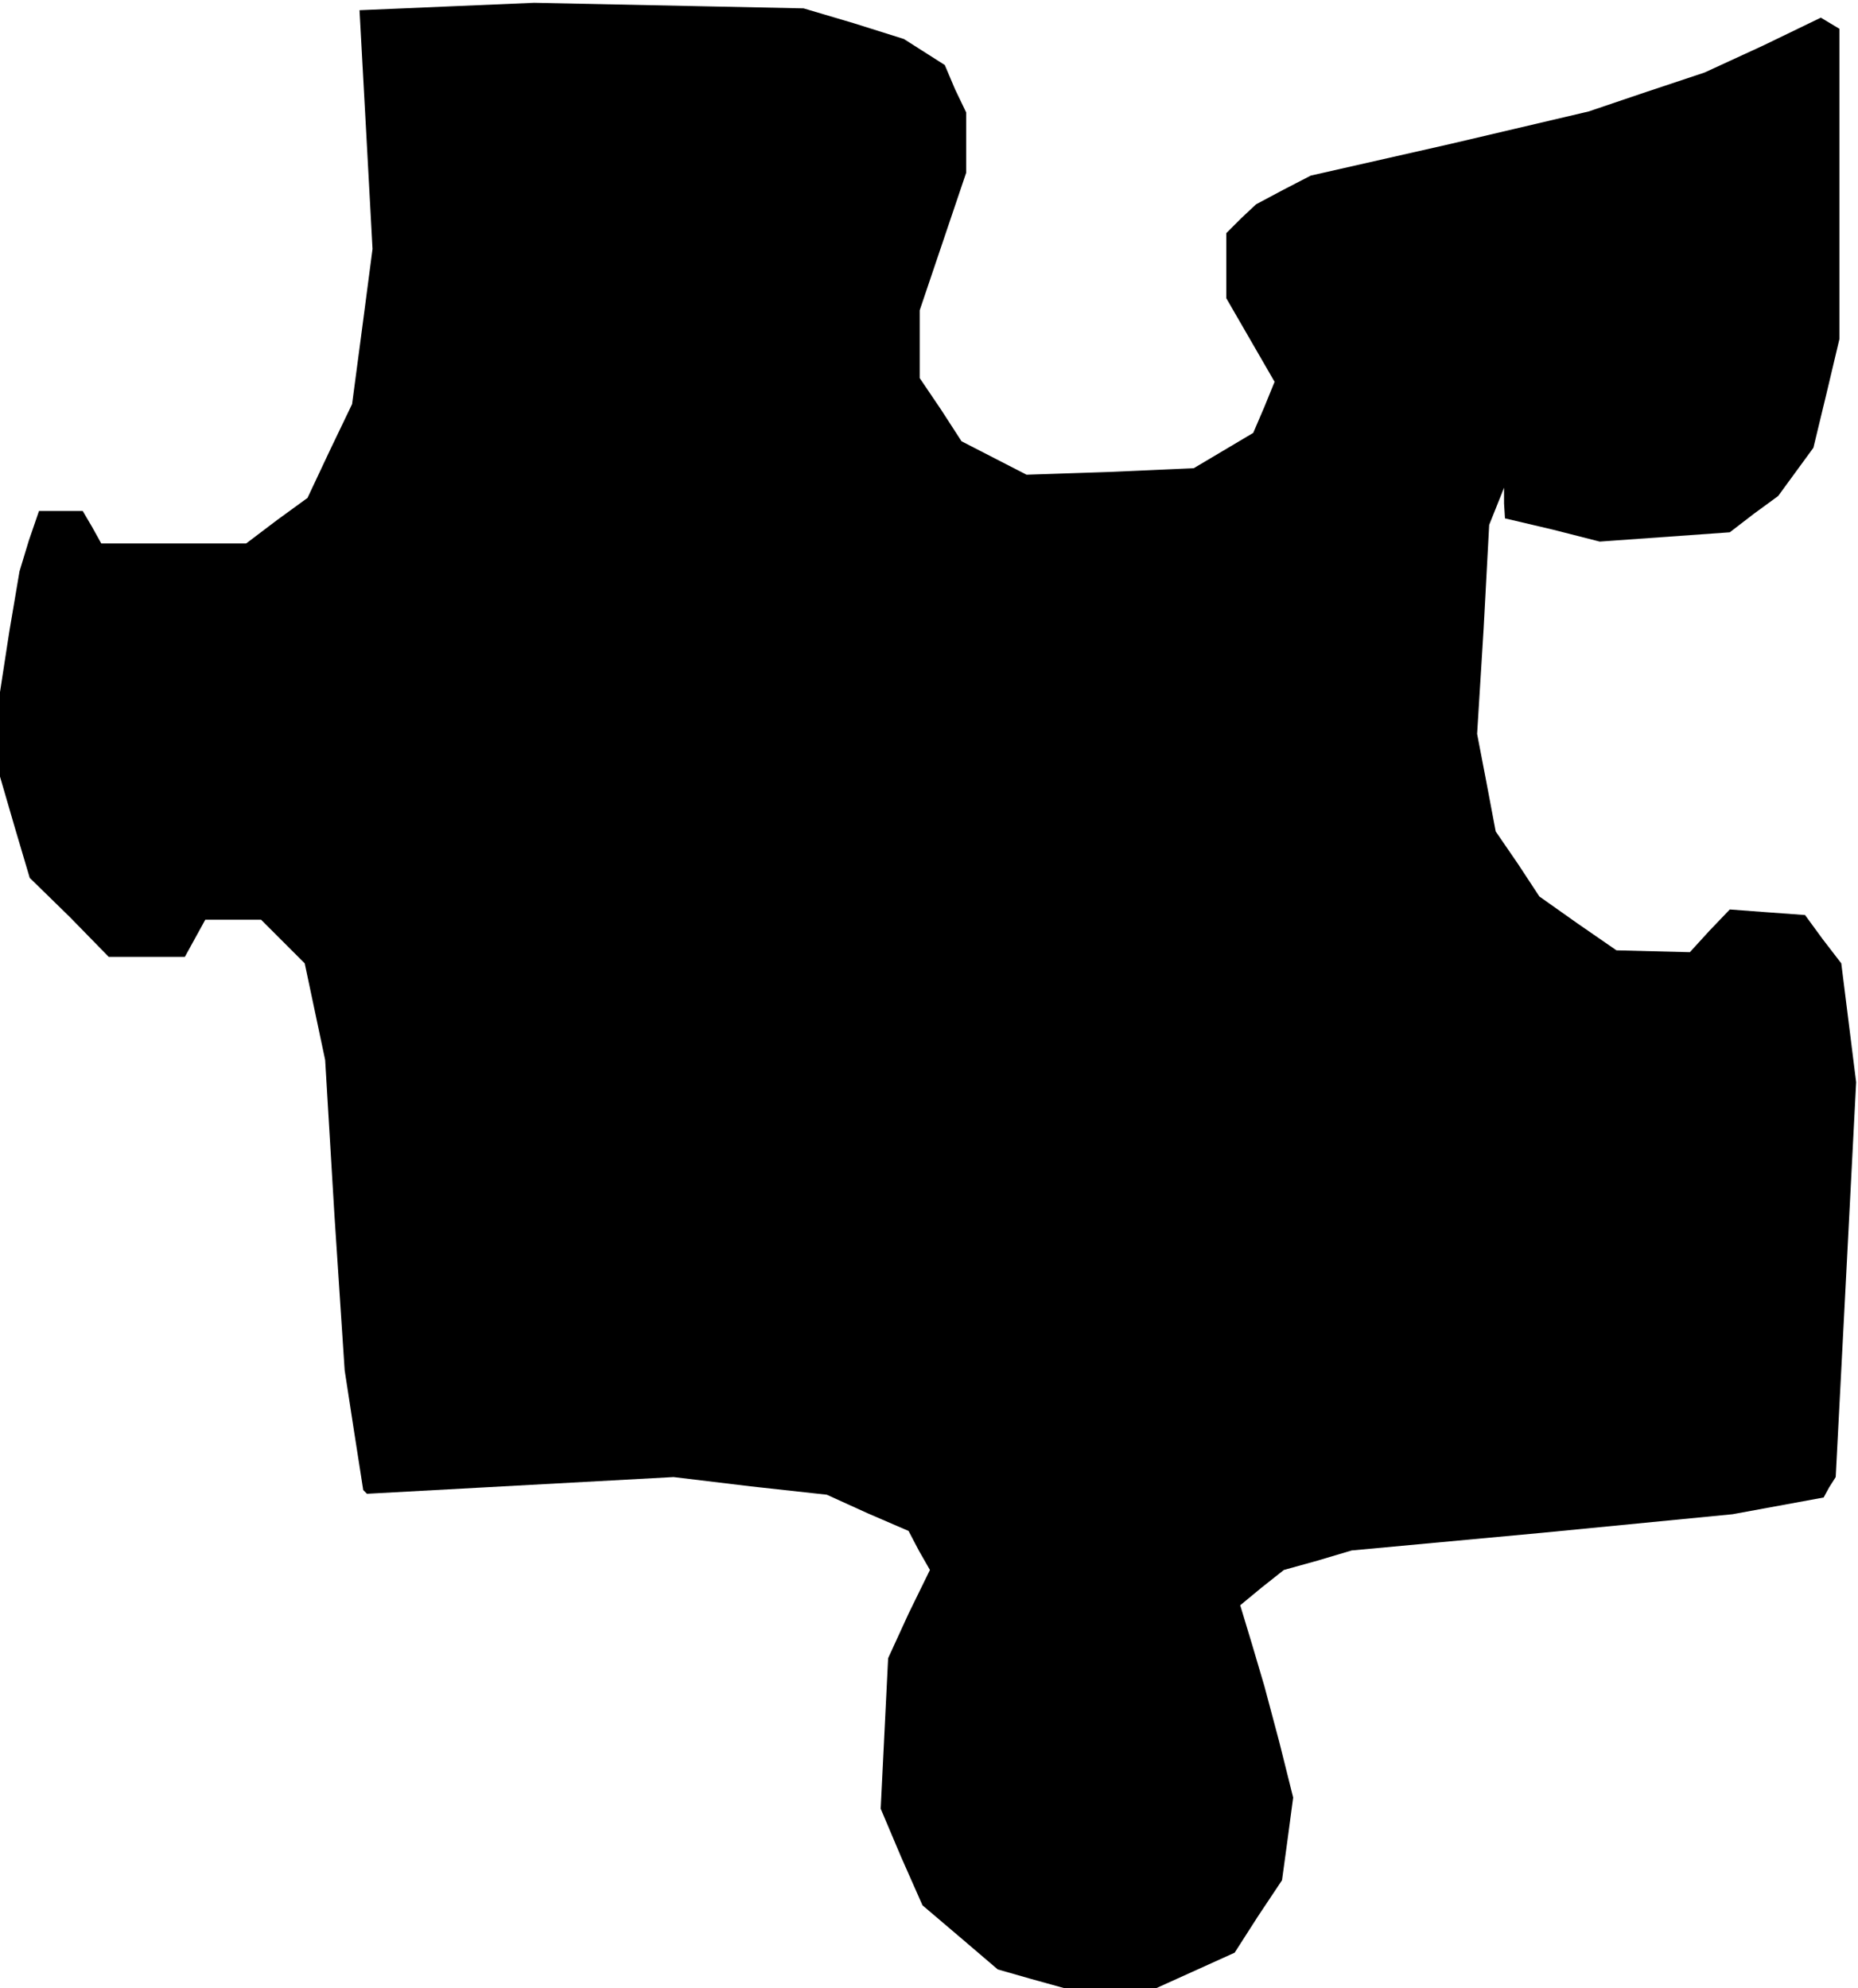 <?xml version="1.0" standalone="no"?>
<!DOCTYPE svg PUBLIC "-//W3C//DTD SVG 20010904//EN"
 "http://www.w3.org/TR/2001/REC-SVG-20010904/DTD/svg10.dtd">
<svg version="1.0" xmlns="http://www.w3.org/2000/svg"
 width="200pt" height="214pt" viewBox="0 0 200 214"
 preserveAspectRatio="xMidYMid meet">
<g transform="translate(0,214) scale(0.1,-0.1)"
fill="#000000" stroke="none">
<path d="M481 2133 l-94 -4 7 -128 7 -129 -11 -84 -11 -83 -24 -50 -24 -51
-33 -24 -33 -25 -78 0 -78 0 -10 18 -10 17 -24 0 -23 0 -11 -32 -10 -33 -11
-65 -10 -65 0 -46 0 -45 16 -55 16 -54 43 -42 42 -43 41 0 41 0 11 20 11 20
30 0 30 0 23 -23 24 -24 11 -52 11 -52 10 -167 11 -167 10 -65 10 -64 2 -2 2
-2 165 9 165 9 83 -10 82 -9 44 -20 44 -19 11 -21 12 -21 -23 -47 -22 -48 -4
-81 -4 -81 22 -52 23 -52 40 -34 41 -35 35 -10 36 -10 50 0 50 0 42 19 42 19
25 39 26 39 6 44 6 45 -15 60 -16 60 -13 44 -13 43 23 19 24 19 36 10 37 11
205 19 205 20 49 9 49 9 6 11 7 11 11 212 11 213 -8 64 -8 64 -20 26 -19 26
-41 3 -40 3 -22 -23 -21 -23 -40 1 -39 1 -42 29 -41 29 -23 35 -24 35 -10 53
-10 52 7 113 6 112 8 20 8 20 0 -17 1 -16 51 -12 51 -13 70 5 70 5 26 20 26
19 19 26 19 26 14 58 14 59 0 167 0 167 -10 6 -10 6 -62 -30 -63 -29 -63 -21
-62 -21 -149 -35 -150 -34 -29 -15 -30 -16 -16 -15 -16 -16 0 -35 0 -35 26
-45 26 -45 -11 -27 -12 -28 -32 -19 -32 -19 -90 -4 -90 -3 -35 18 -35 18 -22
34 -23 34 0 37 0 36 25 74 25 74 0 32 0 33 -12 25 -11 26 -22 14 -22 14 -54
17 -54 16 -145 3 -145 3 -94 -4z"/>
</g>
</svg>
